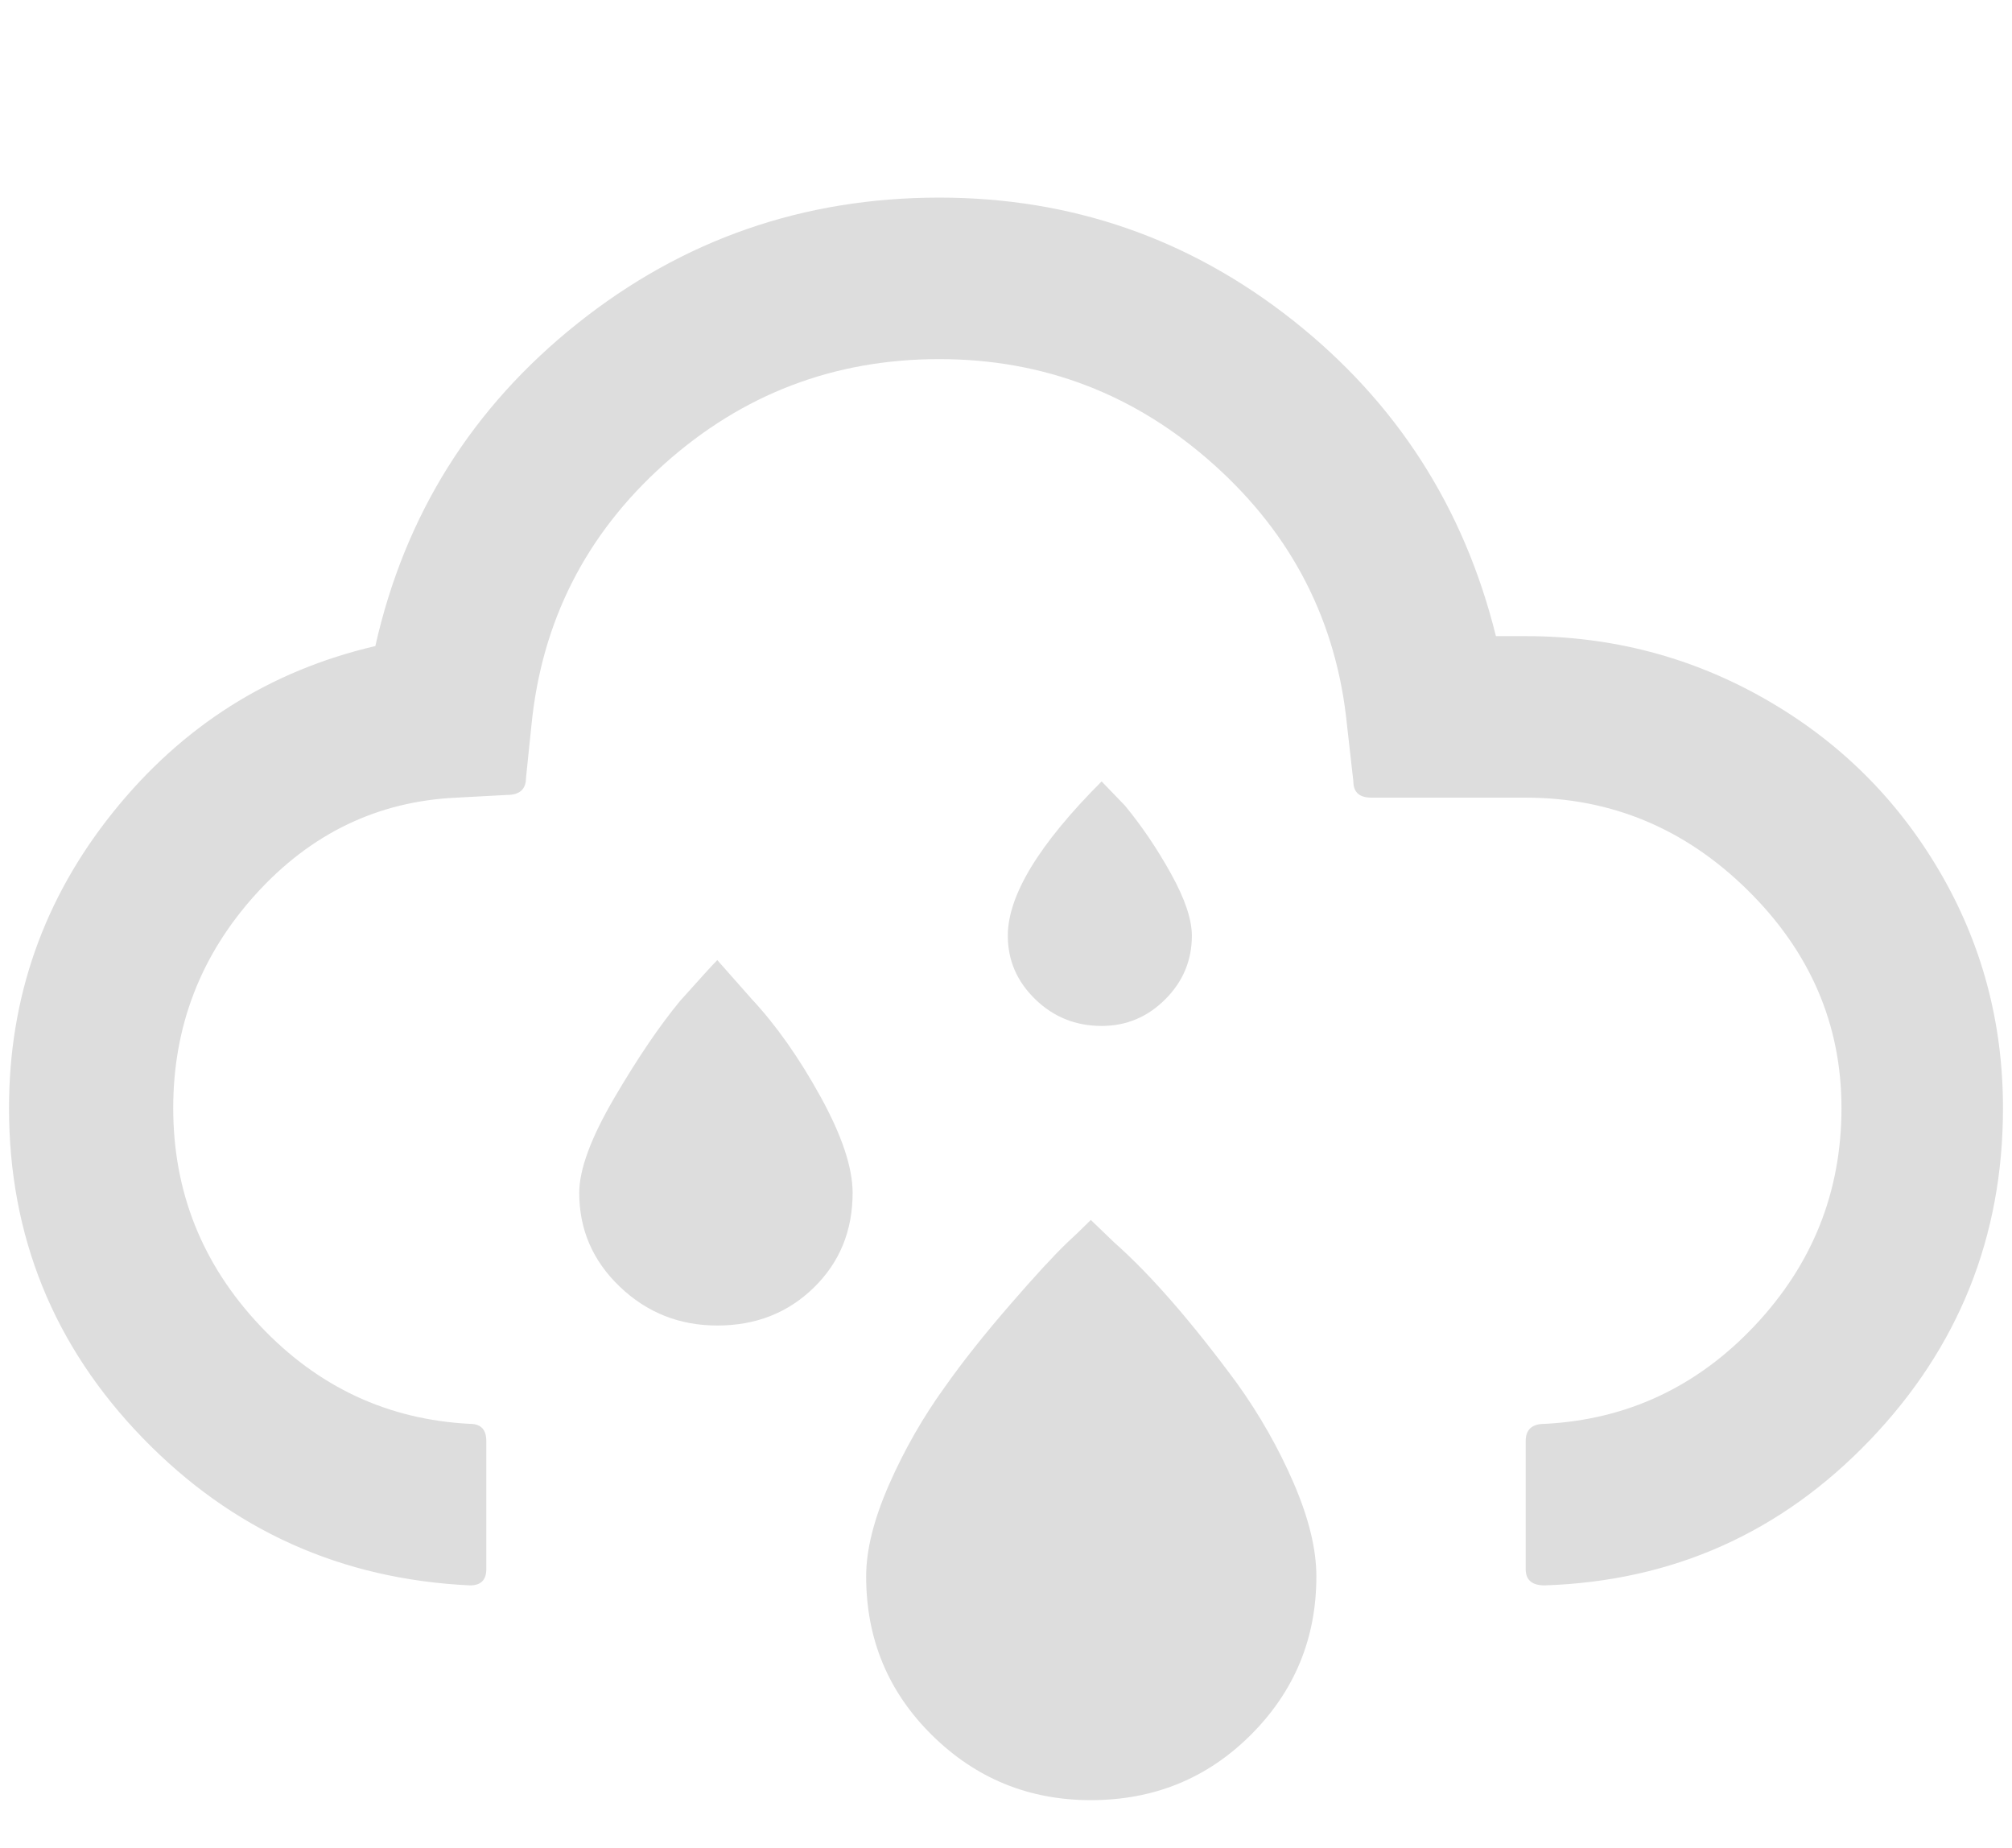 <?xml version="1.0" standalone="no"?>
<!DOCTYPE svg PUBLIC "-//W3C//DTD SVG 1.1//EN" "http://www.w3.org/Graphics/SVG/1.1/DTD/svg11.dtd" >
<svg xmlns="http://www.w3.org/2000/svg" xmlns:xlink="http://www.w3.org/1999/xlink" version="1.1" viewBox="-10 0 2230 2048">
   <style
      type="text/css"
      id="current-color-scheme">.ColorScheme-Text{color:#dddddd;}.ColorScheme-Background{color:#1a1a1a;}.ColorScheme-Highlight{color:#aaaaac30;}.ColorScheme-ViewText{color:#dddddd;}.ColorScheme-ViewBackground{color:#1a1a1a01;}.ColorScheme-ViewHover{color:#aaaaac30;}.ColorScheme-ViewFocus{color:#aaaaac30;}.ColorScheme-ButtonText{color:#bbbbbb;}.ColorScheme-ButtonBackground{color:#aaaaac20;}.ColorScheme-ButtonHover{color:#aaaaac30;}.ColorScheme-ButtonFocus{color:#aaaaac30;}.ColorScheme-NegativeText { color: #8500ff; } </style>
   <path class="ColorScheme-Text" fill="currentColor"
d="M0 1228q0 -184 115 -327.5t291 -184.5q49 -218 224 -357.5t401 -139.5q220 0 392 136t225 350h33q143 0 265 69.5t193 190t71 263.5q0 214 -147.5 368t-360.5 161q-21 0 -21 -18v-142q0 -19 21 -19q137 -7 233 -109t96 -241t-104 -241.5t-246 -102.5h-171q-20 0 -20 -18
l-7 -62q-17 -172 -147.5 -289t-304.5 -117q-175 0 -305 116.5t-147 289.5l-6 58q0 19 -21 19l-56 3q-131 6 -222.5 107t-91.5 237q0 139 96 241t233 109q18 0 18 19v142q0 18 -18 18q-214 -10 -362.5 -163t-148.5 -366zM632 1322q0 -39 39 -105.5t73 -107.5q34 -38 41 -45
l38 43q41 44 76.5 108.5t35.5 106.5q0 63 -43 105t-107 42q-63 0 -108 -43t-45 -104zM950 1747q0 -44 25.5 -102t62.5 -109q29 -41 71 -89.5t64 -69.5q11 -10 26 -25l26 25q60 53 136 156q38 53 63 111t25 103q0 103 -72.5 175.5t-177.5 72.5q-103 0 -176 -72t-73 -176z
M1107 1037q0 -67 104 -171l26 27q28 34 51 75.5t23 68.5q0 41 -29.5 70.5t-70.5 29.5q-43 0 -73.5 -29.5t-30.5 -70.5z" />
</svg>
